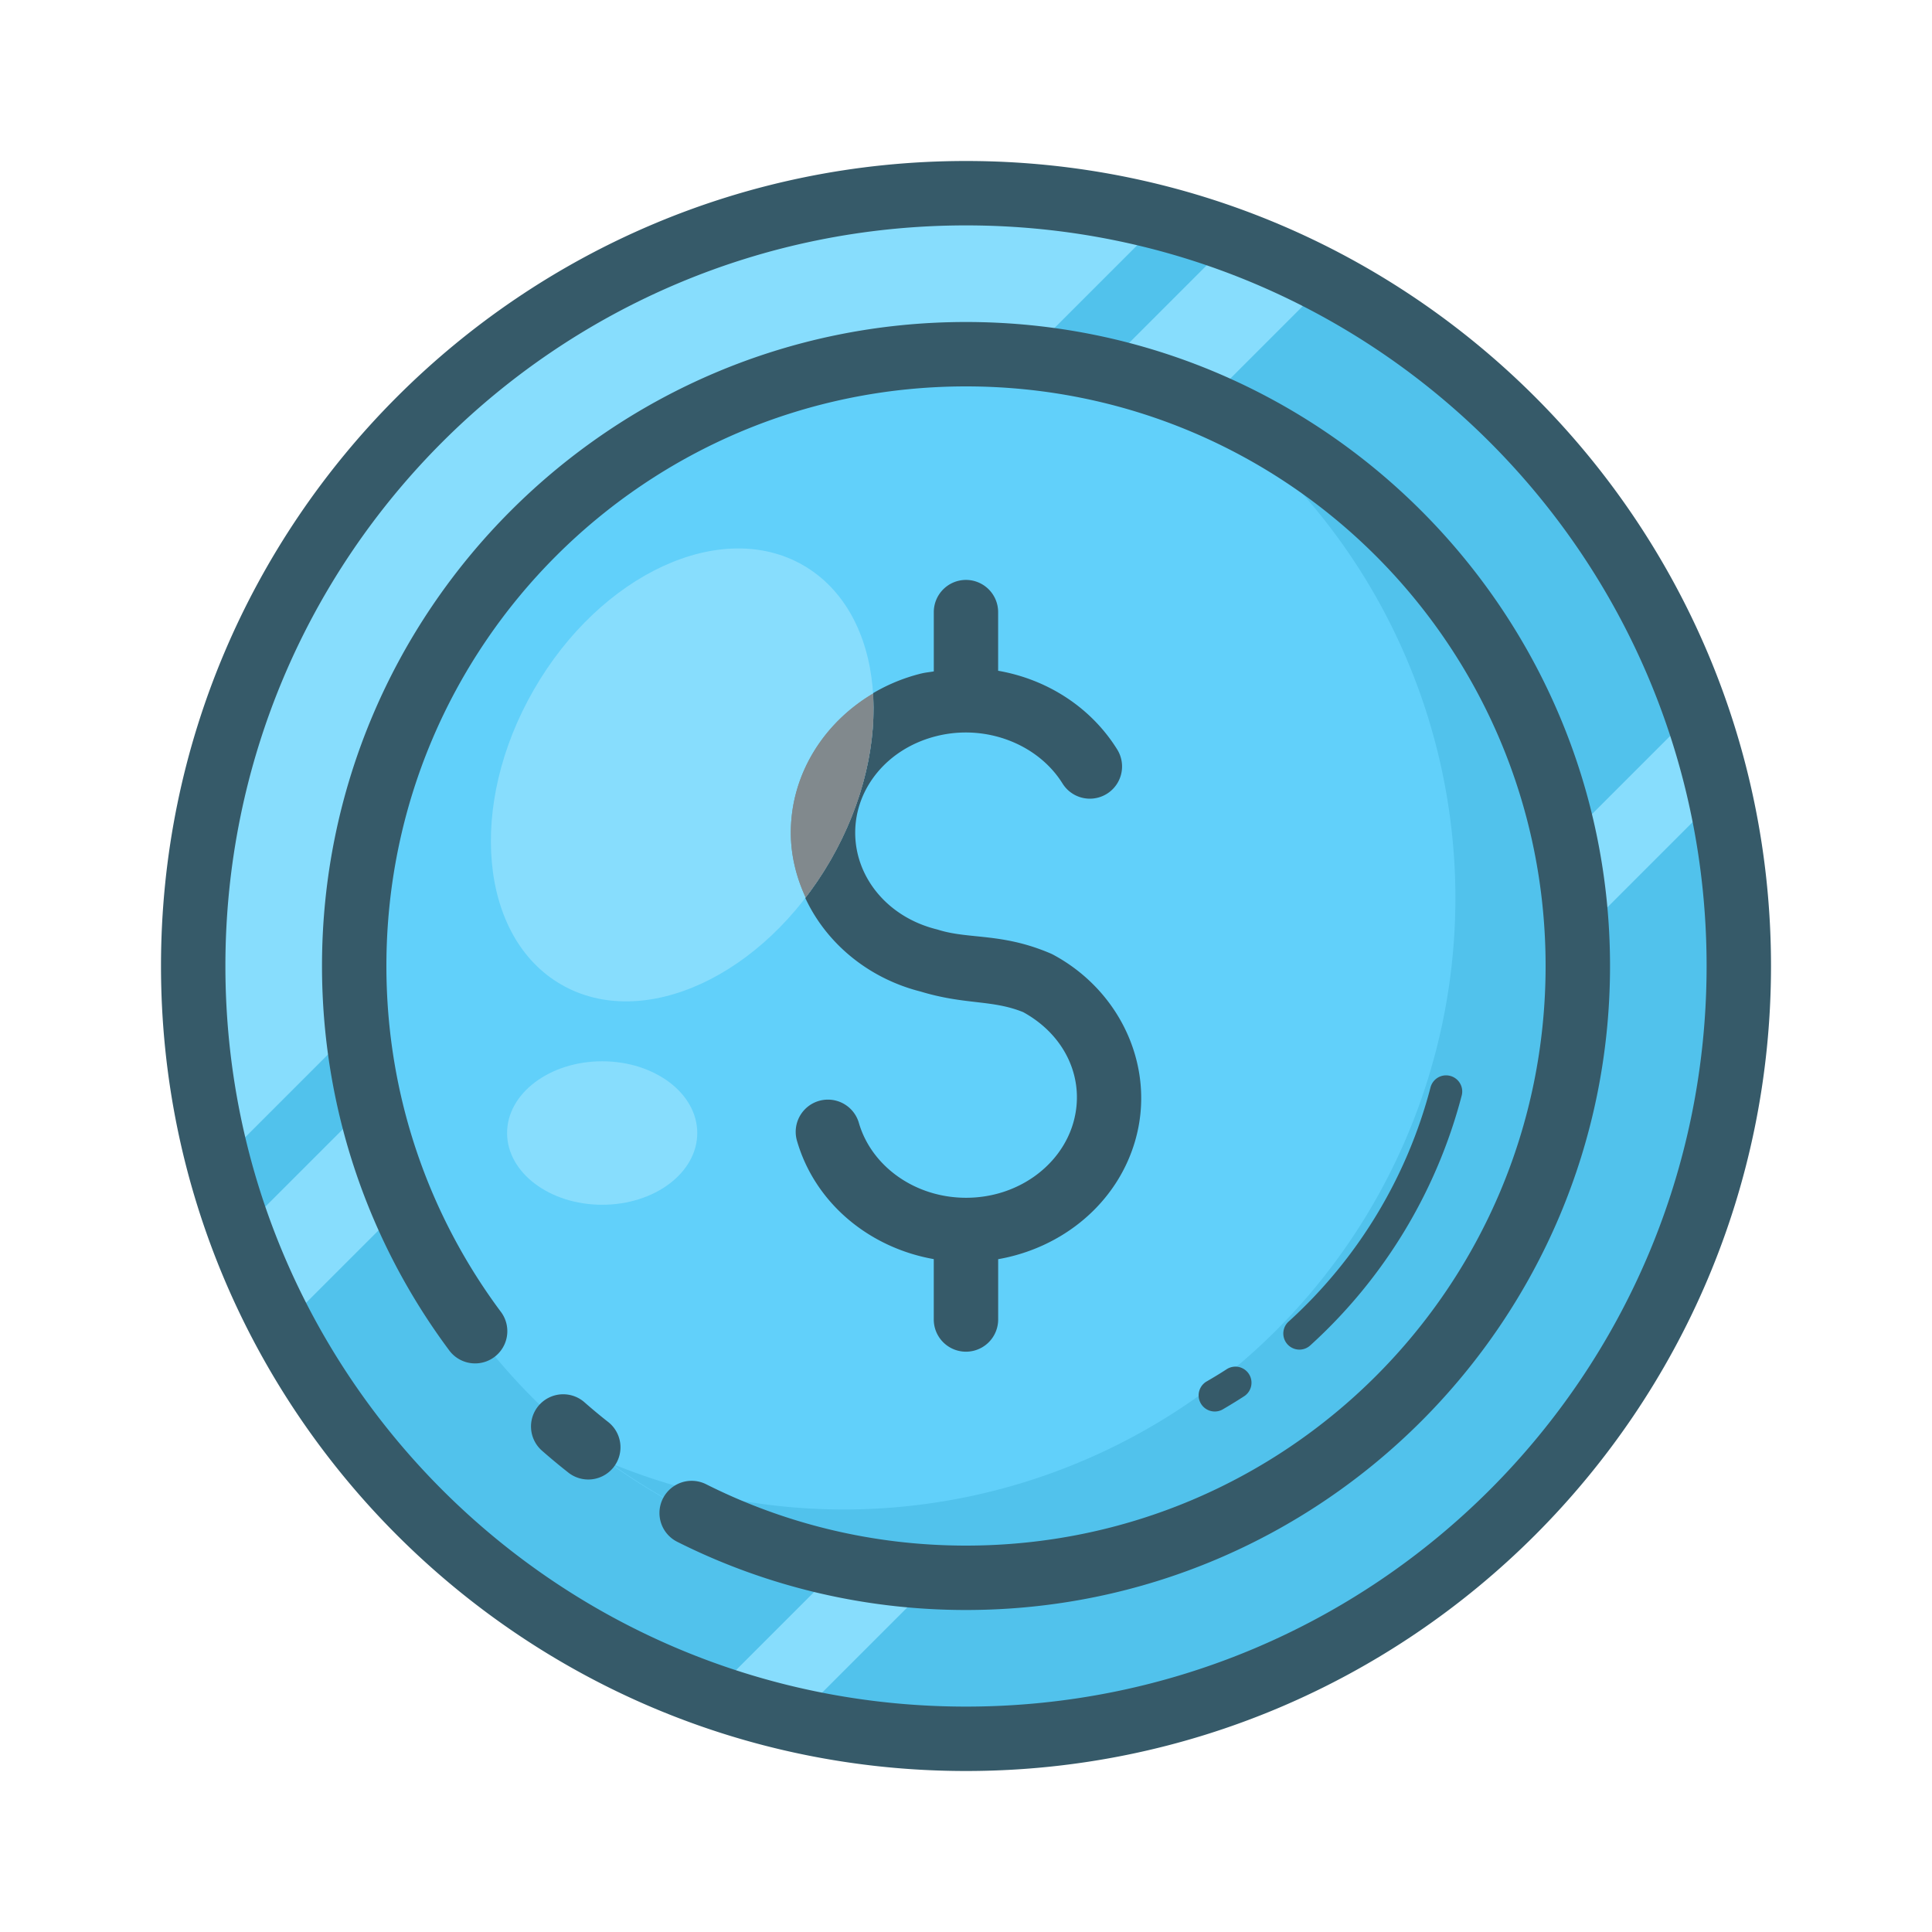 <svg xmlns="http://www.w3.org/2000/svg" viewBox="0 0 60 60" id="Coin">
  <g transform="translate(370 -322)" fill="#000000" class="color000000 svgShape">
    <circle cx="-340" cy="352" r="24" fill="#51c2ec" class="colorecb751 svgShape"></circle>
    <path fill="#87ddfd" d="m -340,328 a 24,24 0 0 0 -24,24 24,24 0 0 0 0.809,6.125 l 29.303,-29.303 A 24,24 0 0 0 -340,328 Z m 8.229,1.486 -30.75,30.75 a 24,24 0 0 0 1.303,2.947 l 32.402,-32.402 a 24,24 0 0 0 -2.955,-1.295 z m 14.402,14.607 -30.537,30.537 a 24,24 0 0 0 2.615,0.758 l 28.672,-28.672 a 24,24 0 0 0 -0.75,-2.623 z" class="colorfdefb4 svgShape"></path>
    <circle cx="-340" cy="352" r="19" fill="#61d0fa" class="colorfad461 svgShape"></circle>
    <path fill="#51c2ec" d="m -332.74,334.449 a 19,19 0 0 1 7.939,15.43 19,19 0 0 1 -19,19 19,19 0 0 1 -7.258,-1.449 A 19,19 0 0 0 -340,371 a 19,19 0 0 0 19,-19 19,19 0 0 0 -11.74,-17.551 z" class="colorecb751 svgShape"></path>
    <path fill="#365a69" d="m -340,327 c -13.795,0 -25,11.205 -25,25 0,13.795 11.205,25 25,25 13.795,0 25,-11.205 25,-25 0,-13.795 -11.205,-25 -25,-25 z m 0,2 c 12.714,0 23,10.286 23,23 0,12.714 -10.286,23 -23,23 -12.714,0 -23,-10.286 -23,-23 0,-12.714 10.286,-23 23,-23 z m 0,3 c -11.034,0 -20,8.966 -20,20 0,4.479 1.476,8.624 3.967,11.959 a 1.001,1.001 0 0 0 1.604,-1.197 C -356.673,359.759 -358,356.04 -358,352 c 0,-9.953 8.047,-18 18,-18 9.953,0 18,8.047 18,18 0,9.953 -8.047,18 -18,18 -2.903,0 -5.639,-0.685 -8.064,-1.902 a 1,1 0 1 0 -0.898,1.787 c 2.696,1.354 5.744,2.115 8.963,2.115 11.034,0 20,-8.966 20,-20 0,-11.034 -8.966,-20 -20,-20 z m -0.016,8.01 A 1,1 0 0 0 -341,341.023 l 0,1.828 c -0.129,0.023 -0.258,0.033 -0.387,0.065 a 1,1 0 0 0 -0.002,0 c -2.348,0.583 -4.051,2.598 -4.051,4.943 0,2.337 1.693,4.343 4.029,4.934 1.39,0.421 2.221,0.247 3.189,0.641 1.334,0.734 1.936,2.112 1.553,3.438 -0.387,1.338 -1.733,2.326 -3.328,2.326 -1.596,0 -2.943,-0.988 -3.33,-2.326 a 1,1 0 1 0 -1.922,0.557 c 0.561,1.939 2.247,3.321 4.248,3.674 l 0,1.875 a 1,1 0 1 0 2,0 l 0,-1.873 c 2.004,-0.351 3.692,-1.734 4.254,-3.676 0.653,-2.257 -0.438,-4.654 -2.559,-5.787 a 1,1 0 0 0 -0.08,-0.037 c -1.501,-0.638 -2.51,-0.43 -3.467,-0.727 a 1,1 0 0 0 -0.055,-0.016 c -1.536,-0.381 -2.533,-1.625 -2.533,-3.002 10e-6,-1.378 0.998,-2.621 2.533,-3.002 1.536,-0.381 3.147,0.256 3.906,1.475 a 1,1 0 1 0 1.697,-1.059 c -0.825,-1.324 -2.19,-2.181 -3.697,-2.443 l 0,-1.807 a 1,1 0 0 0 -1.016,-1.014 z m 14.895,15.387 a 0.5,0.5 0 0 0 -0.455,0.381 c -0.73,2.788 -2.256,5.312 -4.395,7.256 a 0.5,0.5 0 1 0 0.672,0.74 c 2.283,-2.075 3.912,-4.767 4.691,-7.742 a 0.5,0.5 0 0 0 -0.463,-0.635 0.5,0.5 0 0 0 -0.051,0 z m -6.521,9.045 a 0.5,0.5 0 0 0 -0.268,0.084 c -0.207,0.134 -0.42,0.263 -0.635,0.387 a 0.501,0.501 0 0 0 0.5,0.867 c 0.23,-0.133 0.455,-0.271 0.676,-0.414 a 0.5,0.5 0 0 0 -0.273,-0.924 z m -20.834,0.859 a 1,1 0 0 0 -0.68,1.762 c 0.257,0.225 0.519,0.443 0.787,0.654 a 1,1 0 1 0 1.238,-1.57 c -0.242,-0.19 -0.478,-0.388 -0.709,-0.59 a 1,1 0 0 0 -0.637,-0.256 z" color="#000" font-family="sans-serif" font-weight="400" overflow="visible" style="line-height:normal;text-indent:0;text-align:start;text-decoration-line:none;text-decoration-style:solid;text-decoration-color:#000;text-transform:none;block-progression:tb;isolation:auto;mix-blend-mode:normal" class="color2d3a66 svgShape"></path>
    <ellipse cx="-129.048" cy="474.108" fill="#87ddfd" rx="5.314" ry="7.517" transform="rotate(30)" class="colorfdefb4 svgShape"></ellipse>
    <ellipse cx="-351.299" cy="357.187" fill="#87ddfd" rx="2.953" ry="2.228" class="colorfdefb4 svgShape"></ellipse>
    <path fill="#81898d" d="m -342.889,343.541 c -1.536,0.911 -2.551,2.513 -2.551,4.318 0,0.714 0.173,1.389 0.459,2.01 a 5.314,7.517 30 0 0 0.77,-1.146 5.314,7.517 30 0 0 1.322,-5.182 z" color="#000" font-family="sans-serif" font-weight="400" overflow="visible" style="line-height:normal;text-indent:0;text-align:start;text-decoration-line:none;text-decoration-style:solid;text-decoration-color:#000;text-transform:none;block-progression:tb;isolation:auto;mix-blend-mode:normal" class="color8d8d81 svgShape"></path>
    <path fill="#81898d" d="m -342.889,343.541 c -1.536,0.911 -2.551,2.513 -2.551,4.318 0,0.714 0.173,1.389 0.459,2.01 a 5.314,7.517 30 0 0 0.77,-1.146 5.314,7.517 30 0 0 1.322,-5.182 z" color="#000" font-family="sans-serif" font-weight="400" overflow="visible" style="line-height:normal;text-indent:0;text-align:start;text-decoration-line:none;text-decoration-style:solid;text-decoration-color:#000;text-transform:none;block-progression:tb;isolation:auto;mix-blend-mode:normal" class="color8d8d81 svgShape"></path>
  </g>
</svg>
